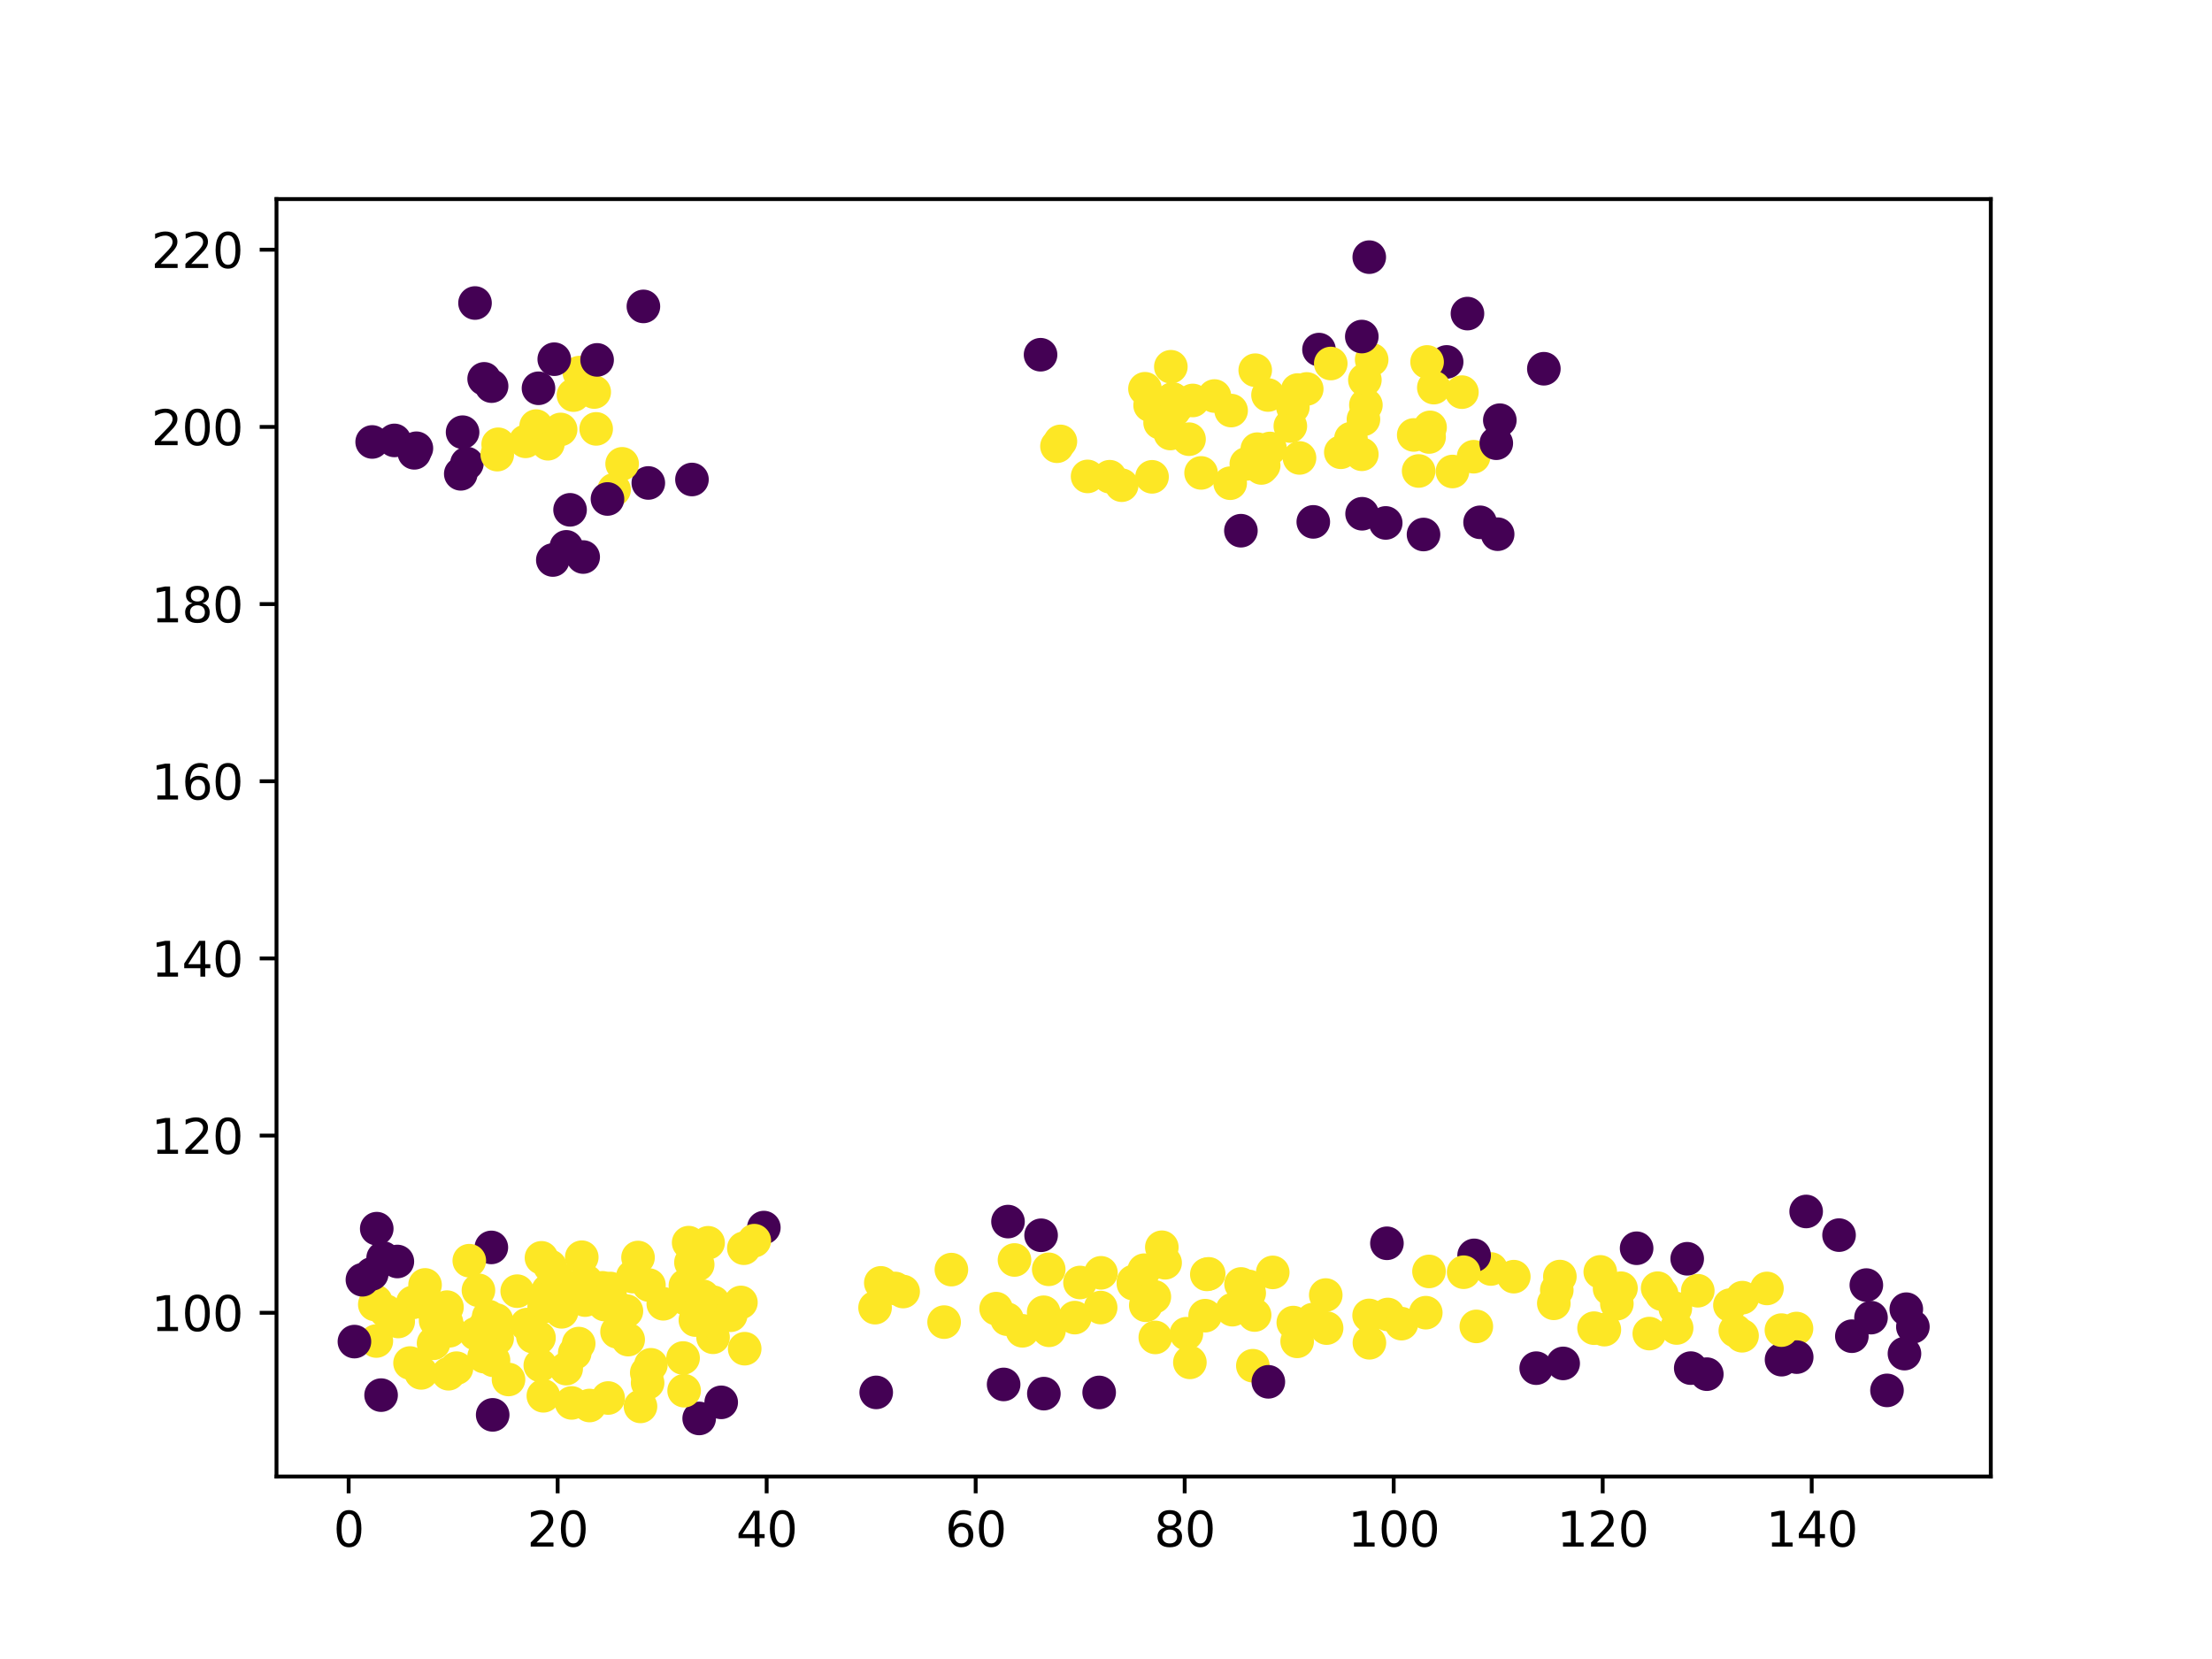 <?xml version="1.0" encoding="utf-8" standalone="no"?>
<!DOCTYPE svg PUBLIC "-//W3C//DTD SVG 1.1//EN"
  "http://www.w3.org/Graphics/SVG/1.1/DTD/svg11.dtd">
<svg xmlns:xlink="http://www.w3.org/1999/xlink" width="460.8pt" height="345.6pt" viewBox="0 0 460.8 345.6" xmlns="http://www.w3.org/2000/svg" version="1.1">
 <defs>
  <style type="text/css">*{stroke-linejoin: round; stroke-linecap: butt}</style>
 </defs>
 <g id="figure_1">
  <g id="patch_1">
   <path d="M 0 345.6 
L 460.8 345.6 
L 460.8 0 
L 0 0 
z
" style="fill: #ffffff"/>
  </g>
  <g id="axes_1">
   <g id="patch_2">
    <path d="M 57.6 307.584 
L 414.72 307.584 
L 414.72 41.472 
L 57.6 41.472 
z
" style="fill: #ffffff"/>
   </g>
   <g id="PathCollection_1">
    <defs>
     <path id="C0_0_0a884799eb" d="M 0 3 
C 0.796 3 1.559 2.684 2.121 2.121 
C 2.684 1.559 3 0.796 3 -0 
C 3 -0.796 2.684 -1.559 2.121 -2.121 
C 1.559 -2.684 0.796 -3 0 -3 
C -0.796 -3 -1.559 -2.684 -2.121 -2.121 
C -2.684 -1.559 -3 -0.796 -3 0 
C -3 0.796 -2.684 1.559 -2.121 2.121 
C -1.559 2.684 -0.796 3 0 3 
z
"/>
    </defs>
    <g clip-path="url(#p491ff654b8)">
     <use xlink:href="#C0_0_0a884799eb" x="135.056" y="100.611" style="fill: #440154; stroke: #440154"/>
    </g>
    <g clip-path="url(#p491ff654b8)">
     <use xlink:href="#C0_0_0a884799eb" x="123.788" y="81.667" style="fill: #fde725; stroke: #fde725"/>
    </g>
    <g clip-path="url(#p491ff654b8)">
     <use xlink:href="#C0_0_0a884799eb" x="115.163" y="116.66" style="fill: #440154; stroke: #440154"/>
    </g>
    <g clip-path="url(#p491ff654b8)">
     <use xlink:href="#C0_0_0a884799eb" x="312.44" y="87.534" style="fill: #440154; stroke: #440154"/>
    </g>
    <g clip-path="url(#p491ff654b8)">
     <use xlink:href="#C0_0_0a884799eb" x="120.692" y="77.618" style="fill: #fde725; stroke: #fde725"/>
    </g>
    <g clip-path="url(#p491ff654b8)">
     <use xlink:href="#C0_0_0a884799eb" x="239.587" y="84.423" style="fill: #fde725; stroke: #fde725"/>
    </g>
    <g clip-path="url(#p491ff654b8)">
     <use xlink:href="#C0_0_0a884799eb" x="269.332" y="84.799" style="fill: #fde725; stroke: #fde725"/>
    </g>
    <g clip-path="url(#p491ff654b8)">
     <use xlink:href="#C0_0_0a884799eb" x="238.519" y="80.985" style="fill: #fde725; stroke: #fde725"/>
    </g>
    <g clip-path="url(#p491ff654b8)">
     <use xlink:href="#C0_0_0a884799eb" x="274.771" y="72.826" style="fill: #440154; stroke: #440154"/>
    </g>
    <g clip-path="url(#p491ff654b8)">
     <use xlink:href="#C0_0_0a884799eb" x="311.987" y="111.283" style="fill: #440154; stroke: #440154"/>
    </g>
    <g clip-path="url(#p491ff654b8)">
     <use xlink:href="#C0_0_0a884799eb" x="306.979" y="95.144" style="fill: #fde725; stroke: #fde725"/>
    </g>
    <g clip-path="url(#p491ff654b8)">
     <use xlink:href="#C0_0_0a884799eb" x="248.472" y="83.422" style="fill: #fde725; stroke: #fde725"/>
    </g>
    <g clip-path="url(#p491ff654b8)">
     <use xlink:href="#C0_0_0a884799eb" x="243.908" y="76.401" style="fill: #fde725; stroke: #fde725"/>
    </g>
    <g clip-path="url(#p491ff654b8)">
     <use xlink:href="#C0_0_0a884799eb" x="244.585" y="85.485" style="fill: #fde725; stroke: #fde725"/>
    </g>
    <g clip-path="url(#p491ff654b8)">
     <use xlink:href="#C0_0_0a884799eb" x="308.326" y="108.807" style="fill: #440154; stroke: #440154"/>
    </g>
    <g clip-path="url(#p491ff654b8)">
     <use xlink:href="#C0_0_0a884799eb" x="295.529" y="98.115" style="fill: #fde725; stroke: #fde725"/>
    </g>
    <g clip-path="url(#p491ff654b8)">
     <use xlink:href="#C0_0_0a884799eb" x="288.671" y="108.936" style="fill: #440154; stroke: #440154"/>
    </g>
    <g clip-path="url(#p491ff654b8)">
     <use xlink:href="#C0_0_0a884799eb" x="96.365" y="90.033" style="fill: #440154; stroke: #440154"/>
    </g>
    <g clip-path="url(#p491ff654b8)">
     <use xlink:href="#C0_0_0a884799eb" x="97.257" y="96.569" style="fill: #440154; stroke: #440154"/>
    </g>
    <g clip-path="url(#p491ff654b8)">
     <use xlink:href="#C0_0_0a884799eb" x="259.63" y="96.643" style="fill: #fde725; stroke: #fde725"/>
    </g>
    <g clip-path="url(#p491ff654b8)">
     <use xlink:href="#C0_0_0a884799eb" x="243.805" y="90.31" style="fill: #fde725; stroke: #fde725"/>
    </g>
    <g clip-path="url(#p491ff654b8)">
     <use xlink:href="#C0_0_0a884799eb" x="98.955" y="63.125" style="fill: #440154; stroke: #440154"/>
    </g>
    <g clip-path="url(#p491ff654b8)">
     <use xlink:href="#C0_0_0a884799eb" x="270.332" y="81.251" style="fill: #fde725; stroke: #fde725"/>
    </g>
    <g clip-path="url(#p491ff654b8)">
     <use xlink:href="#C0_0_0a884799eb" x="119.462" y="82.306" style="fill: #fde725; stroke: #fde725"/>
    </g>
    <g clip-path="url(#p491ff654b8)">
     <use xlink:href="#C0_0_0a884799eb" x="102.408" y="80.437" style="fill: #440154; stroke: #440154"/>
    </g>
    <g clip-path="url(#p491ff654b8)">
     <use xlink:href="#C0_0_0a884799eb" x="268.8" y="88.759" style="fill: #fde725; stroke: #fde725"/>
    </g>
    <g clip-path="url(#p491ff654b8)">
     <use xlink:href="#C0_0_0a884799eb" x="112.178" y="80.887" style="fill: #440154; stroke: #440154"/>
    </g>
    <g clip-path="url(#p491ff654b8)">
     <use xlink:href="#C0_0_0a884799eb" x="296.546" y="111.348" style="fill: #440154; stroke: #440154"/>
    </g>
    <g clip-path="url(#p491ff654b8)">
     <use xlink:href="#C0_0_0a884799eb" x="231.164" y="99.308" style="fill: #fde725; stroke: #fde725"/>
    </g>
    <g clip-path="url(#p491ff654b8)">
     <use xlink:href="#C0_0_0a884799eb" x="111.683" y="88.765" style="fill: #fde725; stroke: #fde725"/>
    </g>
    <g clip-path="url(#p491ff654b8)">
     <use xlink:href="#C0_0_0a884799eb" x="82.166" y="91.746" style="fill: #440154; stroke: #440154"/>
    </g>
    <g clip-path="url(#p491ff654b8)">
     <use xlink:href="#C0_0_0a884799eb" x="263.247" y="96.959" style="fill: #fde725; stroke: #fde725"/>
    </g>
    <g clip-path="url(#p491ff654b8)">
     <use xlink:href="#C0_0_0a884799eb" x="297.911" y="89.03" style="fill: #fde725; stroke: #fde725"/>
    </g>
    <g clip-path="url(#p491ff654b8)">
     <use xlink:href="#C0_0_0a884799eb" x="247.695" y="91.491" style="fill: #fde725; stroke: #fde725"/>
    </g>
    <g clip-path="url(#p491ff654b8)">
     <use xlink:href="#C0_0_0a884799eb" x="124.194" y="89.344" style="fill: #fde725; stroke: #fde725"/>
    </g>
    <g clip-path="url(#p491ff654b8)">
     <use xlink:href="#C0_0_0a884799eb" x="244.285" y="83.15" style="fill: #fde725; stroke: #fde725"/>
    </g>
    <g clip-path="url(#p491ff654b8)">
     <use xlink:href="#C0_0_0a884799eb" x="311.704" y="92.331" style="fill: #440154; stroke: #440154"/>
    </g>
    <g clip-path="url(#p491ff654b8)">
     <use xlink:href="#C0_0_0a884799eb" x="244.821" y="83.931" style="fill: #fde725; stroke: #fde725"/>
    </g>
    <g clip-path="url(#p491ff654b8)">
     <use xlink:href="#C0_0_0a884799eb" x="127.93" y="102.02" style="fill: #fde725; stroke: #fde725"/>
    </g>
    <g clip-path="url(#p491ff654b8)">
     <use xlink:href="#C0_0_0a884799eb" x="256.465" y="85.528" style="fill: #fde725; stroke: #fde725"/>
    </g>
    <g clip-path="url(#p491ff654b8)">
     <use xlink:href="#C0_0_0a884799eb" x="261.487" y="77.118" style="fill: #fde725; stroke: #fde725"/>
    </g>
    <g clip-path="url(#p491ff654b8)">
     <use xlink:href="#C0_0_0a884799eb" x="117.97" y="113.919" style="fill: #440154; stroke: #440154"/>
    </g>
    <g clip-path="url(#p491ff654b8)">
     <use xlink:href="#C0_0_0a884799eb" x="220.897" y="91.953" style="fill: #fde725; stroke: #fde725"/>
    </g>
    <g clip-path="url(#p491ff654b8)">
     <use xlink:href="#C0_0_0a884799eb" x="262.761" y="97.485" style="fill: #fde725; stroke: #fde725"/>
    </g>
    <g clip-path="url(#p491ff654b8)">
     <use xlink:href="#C0_0_0a884799eb" x="284.33" y="79.14" style="fill: #fde725; stroke: #fde725"/>
    </g>
    <g clip-path="url(#p491ff654b8)">
     <use xlink:href="#C0_0_0a884799eb" x="264.568" y="93.426" style="fill: #fde725; stroke: #fde725"/>
    </g>
    <g clip-path="url(#p491ff654b8)">
     <use xlink:href="#C0_0_0a884799eb" x="77.528" y="92.069" style="fill: #440154; stroke: #440154"/>
    </g>
    <g clip-path="url(#p491ff654b8)">
     <use xlink:href="#C0_0_0a884799eb" x="272.217" y="81.024" style="fill: #fde725; stroke: #fde725"/>
    </g>
    <g clip-path="url(#p491ff654b8)">
     <use xlink:href="#C0_0_0a884799eb" x="284.541" y="84.374" style="fill: #fde725; stroke: #fde725"/>
    </g>
    <g clip-path="url(#p491ff654b8)">
     <use xlink:href="#C0_0_0a884799eb" x="115.462" y="74.828" style="fill: #440154; stroke: #440154"/>
    </g>
    <g clip-path="url(#p491ff654b8)">
     <use xlink:href="#C0_0_0a884799eb" x="95.987" y="98.707" style="fill: #440154; stroke: #440154"/>
    </g>
    <g clip-path="url(#p491ff654b8)">
     <use xlink:href="#C0_0_0a884799eb" x="305.699" y="65.327" style="fill: #440154; stroke: #440154"/>
    </g>
    <g clip-path="url(#p491ff654b8)">
     <use xlink:href="#C0_0_0a884799eb" x="285.744" y="74.932" style="fill: #fde725; stroke: #fde725"/>
    </g>
    <g clip-path="url(#p491ff654b8)">
     <use xlink:href="#C0_0_0a884799eb" x="129.602" y="96.623" style="fill: #fde725; stroke: #fde725"/>
    </g>
    <g clip-path="url(#p491ff654b8)">
     <use xlink:href="#C0_0_0a884799eb" x="245.472" y="84.387" style="fill: #fde725; stroke: #fde725"/>
    </g>
    <g clip-path="url(#p491ff654b8)">
     <use xlink:href="#C0_0_0a884799eb" x="126.55" y="103.947" style="fill: #440154; stroke: #440154"/>
    </g>
    <g clip-path="url(#p491ff654b8)">
     <use xlink:href="#C0_0_0a884799eb" x="116.786" y="89.464" style="fill: #fde725; stroke: #fde725"/>
    </g>
    <g clip-path="url(#p491ff654b8)">
     <use xlink:href="#C0_0_0a884799eb" x="302.574" y="98.223" style="fill: #fde725; stroke: #fde725"/>
    </g>
    <g clip-path="url(#p491ff654b8)">
     <use xlink:href="#C0_0_0a884799eb" x="264.152" y="82.287" style="fill: #fde725; stroke: #fde725"/>
    </g>
    <g clip-path="url(#p491ff654b8)">
     <use xlink:href="#C0_0_0a884799eb" x="321.614" y="76.815" style="fill: #440154; stroke: #440154"/>
    </g>
    <g clip-path="url(#p491ff654b8)">
     <use xlink:href="#C0_0_0a884799eb" x="144.148" y="99.888" style="fill: #440154; stroke: #440154"/>
    </g>
    <g clip-path="url(#p491ff654b8)">
     <use xlink:href="#C0_0_0a884799eb" x="283.748" y="107.027" style="fill: #440154; stroke: #440154"/>
    </g>
    <g clip-path="url(#p491ff654b8)">
     <use xlink:href="#C0_0_0a884799eb" x="100.857" y="78.922" style="fill: #440154; stroke: #440154"/>
    </g>
    <g clip-path="url(#p491ff654b8)">
     <use xlink:href="#C0_0_0a884799eb" x="103.586" y="94.708" style="fill: #fde725; stroke: #fde725"/>
    </g>
    <g clip-path="url(#p491ff654b8)">
     <use xlink:href="#C0_0_0a884799eb" x="121.486" y="116.04" style="fill: #440154; stroke: #440154"/>
    </g>
    <g clip-path="url(#p491ff654b8)">
     <use xlink:href="#C0_0_0a884799eb" x="301.364" y="75.394" style="fill: #440154; stroke: #440154"/>
    </g>
    <g clip-path="url(#p491ff654b8)">
     <use xlink:href="#C0_0_0a884799eb" x="256.268" y="100.662" style="fill: #fde725; stroke: #fde725"/>
    </g>
    <g clip-path="url(#p491ff654b8)">
     <use xlink:href="#C0_0_0a884799eb" x="86.31" y="94.331" style="fill: #440154; stroke: #440154"/>
    </g>
    <g clip-path="url(#p491ff654b8)">
     <use xlink:href="#C0_0_0a884799eb" x="216.768" y="73.896" style="fill: #440154; stroke: #440154"/>
    </g>
    <g clip-path="url(#p491ff654b8)">
     <use xlink:href="#C0_0_0a884799eb" x="261.916" y="93.569" style="fill: #fde725; stroke: #fde725"/>
    </g>
    <g clip-path="url(#p491ff654b8)">
     <use xlink:href="#C0_0_0a884799eb" x="252.992" y="82.5" style="fill: #fde725; stroke: #fde725"/>
    </g>
    <g clip-path="url(#p491ff654b8)">
     <use xlink:href="#C0_0_0a884799eb" x="298.691" y="80.751" style="fill: #fde725; stroke: #fde725"/>
    </g>
    <g clip-path="url(#p491ff654b8)">
     <use xlink:href="#C0_0_0a884799eb" x="273.583" y="108.716" style="fill: #440154; stroke: #440154"/>
    </g>
    <g clip-path="url(#p491ff654b8)">
     <use xlink:href="#C0_0_0a884799eb" x="250.206" y="98.516" style="fill: #fde725; stroke: #fde725"/>
    </g>
    <g clip-path="url(#p491ff654b8)">
     <use xlink:href="#C0_0_0a884799eb" x="220.187" y="92.959" style="fill: #fde725; stroke: #fde725"/>
    </g>
    <g clip-path="url(#p491ff654b8)">
     <use xlink:href="#C0_0_0a884799eb" x="270.711" y="95.398" style="fill: #fde725; stroke: #fde725"/>
    </g>
    <g clip-path="url(#p491ff654b8)">
     <use xlink:href="#C0_0_0a884799eb" x="118.755" y="106.206" style="fill: #440154; stroke: #440154"/>
    </g>
    <g clip-path="url(#p491ff654b8)">
     <use xlink:href="#C0_0_0a884799eb" x="239.99" y="99.332" style="fill: #fde725; stroke: #fde725"/>
    </g>
    <g clip-path="url(#p491ff654b8)">
     <use xlink:href="#C0_0_0a884799eb" x="109.486" y="91.941" style="fill: #fde725; stroke: #fde725"/>
    </g>
    <g clip-path="url(#p491ff654b8)">
     <use xlink:href="#C0_0_0a884799eb" x="114.14" y="92.441" style="fill: #fde725; stroke: #fde725"/>
    </g>
    <g clip-path="url(#p491ff654b8)">
     <use xlink:href="#C0_0_0a884799eb" x="134.032" y="63.832" style="fill: #440154; stroke: #440154"/>
    </g>
    <g clip-path="url(#p491ff654b8)">
     <use xlink:href="#C0_0_0a884799eb" x="283.693" y="94.634" style="fill: #fde725; stroke: #fde725"/>
    </g>
    <g clip-path="url(#p491ff654b8)">
     <use xlink:href="#C0_0_0a884799eb" x="297.707" y="91.032" style="fill: #fde725; stroke: #fde725"/>
    </g>
    <g clip-path="url(#p491ff654b8)">
     <use xlink:href="#C0_0_0a884799eb" x="304.541" y="81.69" style="fill: #fde725; stroke: #fde725"/>
    </g>
    <g clip-path="url(#p491ff654b8)">
     <use xlink:href="#C0_0_0a884799eb" x="244.27" y="83.146" style="fill: #fde725; stroke: #fde725"/>
    </g>
    <g clip-path="url(#p491ff654b8)">
     <use xlink:href="#C0_0_0a884799eb" x="233.673" y="101.073" style="fill: #fde725; stroke: #fde725"/>
    </g>
    <g clip-path="url(#p491ff654b8)">
     <use xlink:href="#C0_0_0a884799eb" x="284.031" y="87.359" style="fill: #fde725; stroke: #fde725"/>
    </g>
    <g clip-path="url(#p491ff654b8)">
     <use xlink:href="#C0_0_0a884799eb" x="226.565" y="99.247" style="fill: #fde725; stroke: #fde725"/>
    </g>
    <g clip-path="url(#p491ff654b8)">
     <use xlink:href="#C0_0_0a884799eb" x="241.67" y="88.054" style="fill: #fde725; stroke: #fde725"/>
    </g>
    <g clip-path="url(#p491ff654b8)">
     <use xlink:href="#C0_0_0a884799eb" x="103.78" y="92.553" style="fill: #fde725; stroke: #fde725"/>
    </g>
    <g clip-path="url(#p491ff654b8)">
     <use xlink:href="#C0_0_0a884799eb" x="279.316" y="94.217" style="fill: #fde725; stroke: #fde725"/>
    </g>
    <g clip-path="url(#p491ff654b8)">
     <use xlink:href="#C0_0_0a884799eb" x="124.388" y="74.973" style="fill: #440154; stroke: #440154"/>
    </g>
    <g clip-path="url(#p491ff654b8)">
     <use xlink:href="#C0_0_0a884799eb" x="294.506" y="90.608" style="fill: #fde725; stroke: #fde725"/>
    </g>
    <g clip-path="url(#p491ff654b8)">
     <use xlink:href="#C0_0_0a884799eb" x="297.289" y="75.399" style="fill: #fde725; stroke: #fde725"/>
    </g>
    <g clip-path="url(#p491ff654b8)">
     <use xlink:href="#C0_0_0a884799eb" x="258.503" y="110.556" style="fill: #440154; stroke: #440154"/>
    </g>
    <g clip-path="url(#p491ff654b8)">
     <use xlink:href="#C0_0_0a884799eb" x="283.688" y="70.109" style="fill: #440154; stroke: #440154"/>
    </g>
    <g clip-path="url(#p491ff654b8)">
     <use xlink:href="#C0_0_0a884799eb" x="281.425" y="91.373" style="fill: #fde725; stroke: #fde725"/>
    </g>
    <g clip-path="url(#p491ff654b8)">
     <use xlink:href="#C0_0_0a884799eb" x="86.742" y="93.378" style="fill: #440154; stroke: #440154"/>
    </g>
    <g clip-path="url(#p491ff654b8)">
     <use xlink:href="#C0_0_0a884799eb" x="285.242" y="53.568" style="fill: #440154; stroke: #440154"/>
    </g>
    <g clip-path="url(#p491ff654b8)">
     <use xlink:href="#C0_0_0a884799eb" x="277.221" y="75.728" style="fill: #fde725; stroke: #fde725"/>
    </g>
    <g clip-path="url(#p491ff654b8)">
     <use xlink:href="#C0_0_0a884799eb" x="238.358" y="264.605" style="fill: #fde725; stroke: #fde725"/>
    </g>
    <g clip-path="url(#p491ff654b8)">
     <use xlink:href="#C0_0_0a884799eb" x="242.029" y="259.827" style="fill: #fde725; stroke: #fde725"/>
    </g>
    <g clip-path="url(#p491ff654b8)">
     <use xlink:href="#C0_0_0a884799eb" x="188.141" y="269.052" style="fill: #fde725; stroke: #fde725"/>
    </g>
    <g clip-path="url(#p491ff654b8)">
     <use xlink:href="#C0_0_0a884799eb" x="289.104" y="273.83" style="fill: #fde725; stroke: #fde725"/>
    </g>
    <g clip-path="url(#p491ff654b8)">
     <use xlink:href="#C0_0_0a884799eb" x="212.995" y="277.231" style="fill: #fde725; stroke: #fde725"/>
    </g>
    <g clip-path="url(#p491ff654b8)">
     <use xlink:href="#C0_0_0a884799eb" x="209.789" y="274.806" style="fill: #fde725; stroke: #fde725"/>
    </g>
    <g clip-path="url(#p491ff654b8)">
     <use xlink:href="#C0_0_0a884799eb" x="270.221" y="279.428" style="fill: #fde725; stroke: #fde725"/>
    </g>
    <g clip-path="url(#p491ff654b8)">
     <use xlink:href="#C0_0_0a884799eb" x="310.591" y="264.354" style="fill: #fde725; stroke: #fde725"/>
    </g>
    <g clip-path="url(#p491ff654b8)">
     <use xlink:href="#C0_0_0a884799eb" x="242.715" y="263.057" style="fill: #fde725; stroke: #fde725"/>
    </g>
    <g clip-path="url(#p491ff654b8)">
     <use xlink:href="#C0_0_0a884799eb" x="368.087" y="268.407" style="fill: #fde725; stroke: #fde725"/>
    </g>
    <g clip-path="url(#p491ff654b8)">
     <use xlink:href="#C0_0_0a884799eb" x="346.165" y="269.596" style="fill: #fde725; stroke: #fde725"/>
    </g>
    <g clip-path="url(#p491ff654b8)">
     <use xlink:href="#C0_0_0a884799eb" x="247.874" y="283.806" style="fill: #fde725; stroke: #fde725"/>
    </g>
    <g clip-path="url(#p491ff654b8)">
     <use xlink:href="#C0_0_0a884799eb" x="285.21" y="274.025" style="fill: #fde725; stroke: #fde725"/>
    </g>
    <g clip-path="url(#p491ff654b8)">
     <use xlink:href="#C0_0_0a884799eb" x="265.135" y="265.064" style="fill: #fde725; stroke: #fde725"/>
    </g>
    <g clip-path="url(#p491ff654b8)">
     <use xlink:href="#C0_0_0a884799eb" x="388.794" y="267.705" style="fill: #440154; stroke: #440154"/>
    </g>
    <g clip-path="url(#p491ff654b8)">
     <use xlink:href="#C0_0_0a884799eb" x="349.275" y="276.647" style="fill: #fde725; stroke: #fde725"/>
    </g>
    <g clip-path="url(#p491ff654b8)">
     <use xlink:href="#C0_0_0a884799eb" x="374.245" y="276.756" style="fill: #fde725; stroke: #fde725"/>
    </g>
    <g clip-path="url(#p491ff654b8)">
     <use xlink:href="#C0_0_0a884799eb" x="396.735" y="281.983" style="fill: #440154; stroke: #440154"/>
    </g>
    <g clip-path="url(#p491ff654b8)">
     <use xlink:href="#C0_0_0a884799eb" x="320.019" y="285.013" style="fill: #440154; stroke: #440154"/>
    </g>
    <g clip-path="url(#p491ff654b8)">
     <use xlink:href="#C0_0_0a884799eb" x="353.679" y="268.884" style="fill: #fde725; stroke: #fde725"/>
    </g>
    <g clip-path="url(#p491ff654b8)">
     <use xlink:href="#C0_0_0a884799eb" x="240.668" y="278.61" style="fill: #fde725; stroke: #fde725"/>
    </g>
    <g clip-path="url(#p491ff654b8)">
     <use xlink:href="#C0_0_0a884799eb" x="209.986" y="254.478" style="fill: #440154; stroke: #440154"/>
    </g>
    <g clip-path="url(#p491ff654b8)">
     <use xlink:href="#C0_0_0a884799eb" x="218.533" y="277.13" style="fill: #fde725; stroke: #fde725"/>
    </g>
    <g clip-path="url(#p491ff654b8)">
     <use xlink:href="#C0_0_0a884799eb" x="371.128" y="283.245" style="fill: #440154; stroke: #440154"/>
    </g>
    <g clip-path="url(#p491ff654b8)">
     <use xlink:href="#C0_0_0a884799eb" x="376.255" y="252.372" style="fill: #440154; stroke: #440154"/>
    </g>
    <g clip-path="url(#p491ff654b8)">
     <use xlink:href="#C0_0_0a884799eb" x="198.192" y="264.482" style="fill: #fde725; stroke: #fde725"/>
    </g>
    <g clip-path="url(#p491ff654b8)">
     <use xlink:href="#C0_0_0a884799eb" x="258.529" y="267.474" style="fill: #fde725; stroke: #fde725"/>
    </g>
    <g clip-path="url(#p491ff654b8)">
     <use xlink:href="#C0_0_0a884799eb" x="273.497" y="274.888" style="fill: #fde725; stroke: #fde725"/>
    </g>
    <g clip-path="url(#p491ff654b8)">
     <use xlink:href="#C0_0_0a884799eb" x="211.339" y="262.476" style="fill: #fde725; stroke: #fde725"/>
    </g>
    <g clip-path="url(#p491ff654b8)">
     <use xlink:href="#C0_0_0a884799eb" x="389.764" y="274.487" style="fill: #440154; stroke: #440154"/>
    </g>
    <g clip-path="url(#p491ff654b8)">
     <use xlink:href="#C0_0_0a884799eb" x="352.213" y="285.004" style="fill: #440154; stroke: #440154"/>
    </g>
    <g clip-path="url(#p491ff654b8)">
     <use xlink:href="#C0_0_0a884799eb" x="209.075" y="288.402" style="fill: #440154; stroke: #440154"/>
    </g>
    <g clip-path="url(#p491ff654b8)">
     <use xlink:href="#C0_0_0a884799eb" x="260.992" y="284.505" style="fill: #fde725; stroke: #fde725"/>
    </g>
    <g clip-path="url(#p491ff654b8)">
     <use xlink:href="#C0_0_0a884799eb" x="297.018" y="273.458" style="fill: #fde725; stroke: #fde725"/>
    </g>
    <g clip-path="url(#p491ff654b8)">
     <use xlink:href="#C0_0_0a884799eb" x="182.532" y="290.063" style="fill: #440154; stroke: #440154"/>
    </g>
    <g clip-path="url(#p491ff654b8)">
     <use xlink:href="#C0_0_0a884799eb" x="182.294" y="272.411" style="fill: #fde725; stroke: #fde725"/>
    </g>
    <g clip-path="url(#p491ff654b8)">
     <use xlink:href="#C0_0_0a884799eb" x="315.349" y="265.952" style="fill: #fde725; stroke: #fde725"/>
    </g>
    <g clip-path="url(#p491ff654b8)">
     <use xlink:href="#C0_0_0a884799eb" x="217.457" y="290.319" style="fill: #440154; stroke: #440154"/>
    </g>
    <g clip-path="url(#p491ff654b8)">
     <use xlink:href="#C0_0_0a884799eb" x="335.31" y="268.46" style="fill: #fde725; stroke: #fde725"/>
    </g>
    <g clip-path="url(#p491ff654b8)">
     <use xlink:href="#C0_0_0a884799eb" x="261.36" y="273.944" style="fill: #fde725; stroke: #fde725"/>
    </g>
    <g clip-path="url(#p491ff654b8)">
     <use xlink:href="#C0_0_0a884799eb" x="260.232" y="269.378" style="fill: #fde725; stroke: #fde725"/>
    </g>
    <g clip-path="url(#p491ff654b8)">
     <use xlink:href="#C0_0_0a884799eb" x="351.474" y="262.224" style="fill: #440154; stroke: #440154"/>
    </g>
    <g clip-path="url(#p491ff654b8)">
     <use xlink:href="#C0_0_0a884799eb" x="360.374" y="271.885" style="fill: #fde725; stroke: #fde725"/>
    </g>
    <g clip-path="url(#p491ff654b8)">
     <use xlink:href="#C0_0_0a884799eb" x="349.003" y="272.56" style="fill: #fde725; stroke: #fde725"/>
    </g>
    <g clip-path="url(#p491ff654b8)">
     <use xlink:href="#C0_0_0a884799eb" x="276.358" y="276.668" style="fill: #fde725; stroke: #fde725"/>
    </g>
    <g clip-path="url(#p491ff654b8)">
     <use xlink:href="#C0_0_0a884799eb" x="218.467" y="264.423" style="fill: #fde725; stroke: #fde725"/>
    </g>
    <g clip-path="url(#p491ff654b8)">
     <use xlink:href="#C0_0_0a884799eb" x="291.952" y="275.742" style="fill: #fde725; stroke: #fde725"/>
    </g>
    <g clip-path="url(#p491ff654b8)">
     <use xlink:href="#C0_0_0a884799eb" x="324.949" y="265.93" style="fill: #fde725; stroke: #fde725"/>
    </g>
    <g clip-path="url(#p491ff654b8)">
     <use xlink:href="#C0_0_0a884799eb" x="256.735" y="272.832" style="fill: #fde725; stroke: #fde725"/>
    </g>
    <g clip-path="url(#p491ff654b8)">
     <use xlink:href="#C0_0_0a884799eb" x="307.545" y="276.315" style="fill: #fde725; stroke: #fde725"/>
    </g>
    <g clip-path="url(#p491ff654b8)">
     <use xlink:href="#C0_0_0a884799eb" x="236.114" y="267.426" style="fill: #fde725; stroke: #fde725"/>
    </g>
    <g clip-path="url(#p491ff654b8)">
     <use xlink:href="#C0_0_0a884799eb" x="307.087" y="261.517" style="fill: #440154; stroke: #440154"/>
    </g>
    <g clip-path="url(#p491ff654b8)">
     <use xlink:href="#C0_0_0a884799eb" x="345.317" y="268.351" style="fill: #fde725; stroke: #fde725"/>
    </g>
    <g clip-path="url(#p491ff654b8)">
     <use xlink:href="#C0_0_0a884799eb" x="374.289" y="282.712" style="fill: #440154; stroke: #440154"/>
    </g>
    <g clip-path="url(#p491ff654b8)">
     <use xlink:href="#C0_0_0a884799eb" x="251.402" y="265.476" style="fill: #fde725; stroke: #fde725"/>
    </g>
    <g clip-path="url(#p491ff654b8)">
     <use xlink:href="#C0_0_0a884799eb" x="362.901" y="278.265" style="fill: #fde725; stroke: #fde725"/>
    </g>
    <g clip-path="url(#p491ff654b8)">
     <use xlink:href="#C0_0_0a884799eb" x="324.308" y="268.754" style="fill: #fde725; stroke: #fde725"/>
    </g>
    <g clip-path="url(#p491ff654b8)">
     <use xlink:href="#C0_0_0a884799eb" x="236.129" y="266.96" style="fill: #fde725; stroke: #fde725"/>
    </g>
    <g clip-path="url(#p491ff654b8)">
     <use xlink:href="#C0_0_0a884799eb" x="385.773" y="278.355" style="fill: #440154; stroke: #440154"/>
    </g>
    <g clip-path="url(#p491ff654b8)">
     <use xlink:href="#C0_0_0a884799eb" x="224.982" y="267.169" style="fill: #fde725; stroke: #fde725"/>
    </g>
    <g clip-path="url(#p491ff654b8)">
     <use xlink:href="#C0_0_0a884799eb" x="240.471" y="270.153" style="fill: #fde725; stroke: #fde725"/>
    </g>
    <g clip-path="url(#p491ff654b8)">
     <use xlink:href="#C0_0_0a884799eb" x="332.068" y="276.682" style="fill: #fde725; stroke: #fde725"/>
    </g>
    <g clip-path="url(#p491ff654b8)">
     <use xlink:href="#C0_0_0a884799eb" x="228.976" y="290.072" style="fill: #440154; stroke: #440154"/>
    </g>
    <g clip-path="url(#p491ff654b8)">
     <use xlink:href="#C0_0_0a884799eb" x="297.688" y="264.864" style="fill: #fde725; stroke: #fde725"/>
    </g>
    <g clip-path="url(#p491ff654b8)">
     <use xlink:href="#C0_0_0a884799eb" x="325.635" y="284.024" style="fill: #440154; stroke: #440154"/>
    </g>
    <g clip-path="url(#p491ff654b8)">
     <use xlink:href="#C0_0_0a884799eb" x="397.119" y="272.728" style="fill: #440154; stroke: #440154"/>
    </g>
    <g clip-path="url(#p491ff654b8)">
     <use xlink:href="#C0_0_0a884799eb" x="340.938" y="260.033" style="fill: #440154; stroke: #440154"/>
    </g>
    <g clip-path="url(#p491ff654b8)">
     <use xlink:href="#C0_0_0a884799eb" x="333.365" y="264.955" style="fill: #fde725; stroke: #fde725"/>
    </g>
    <g clip-path="url(#p491ff654b8)">
     <use xlink:href="#C0_0_0a884799eb" x="343.578" y="277.81" style="fill: #fde725; stroke: #fde725"/>
    </g>
    <g clip-path="url(#p491ff654b8)">
     <use xlink:href="#C0_0_0a884799eb" x="223.896" y="274.485" style="fill: #fde725; stroke: #fde725"/>
    </g>
    <g clip-path="url(#p491ff654b8)">
     <use xlink:href="#C0_0_0a884799eb" x="264.22" y="287.859" style="fill: #440154; stroke: #440154"/>
    </g>
    <g clip-path="url(#p491ff654b8)">
     <use xlink:href="#C0_0_0a884799eb" x="285.273" y="279.727" style="fill: #fde725; stroke: #fde725"/>
    </g>
    <g clip-path="url(#p491ff654b8)">
     <use xlink:href="#C0_0_0a884799eb" x="398.487" y="276.395" style="fill: #440154; stroke: #440154"/>
    </g>
    <g clip-path="url(#p491ff654b8)">
     <use xlink:href="#C0_0_0a884799eb" x="251.791" y="265.367" style="fill: #fde725; stroke: #fde725"/>
    </g>
    <g clip-path="url(#p491ff654b8)">
     <use xlink:href="#C0_0_0a884799eb" x="183.488" y="267.244" style="fill: #fde725; stroke: #fde725"/>
    </g>
    <g clip-path="url(#p491ff654b8)">
     <use xlink:href="#C0_0_0a884799eb" x="336.819" y="271.588" style="fill: #fde725; stroke: #fde725"/>
    </g>
    <g clip-path="url(#p491ff654b8)">
     <use xlink:href="#C0_0_0a884799eb" x="276.18" y="269.779" style="fill: #fde725; stroke: #fde725"/>
    </g>
    <g clip-path="url(#p491ff654b8)">
     <use xlink:href="#C0_0_0a884799eb" x="186.457" y="268.409" style="fill: #fde725; stroke: #fde725"/>
    </g>
    <g clip-path="url(#p491ff654b8)">
     <use xlink:href="#C0_0_0a884799eb" x="207.508" y="272.615" style="fill: #fde725; stroke: #fde725"/>
    </g>
    <g clip-path="url(#p491ff654b8)">
     <use xlink:href="#C0_0_0a884799eb" x="371.102" y="277.086" style="fill: #fde725; stroke: #fde725"/>
    </g>
    <g clip-path="url(#p491ff654b8)">
     <use xlink:href="#C0_0_0a884799eb" x="355.559" y="286.264" style="fill: #440154; stroke: #440154"/>
    </g>
    <g clip-path="url(#p491ff654b8)">
     <use xlink:href="#C0_0_0a884799eb" x="393.096" y="289.645" style="fill: #440154; stroke: #440154"/>
    </g>
    <g clip-path="url(#p491ff654b8)">
     <use xlink:href="#C0_0_0a884799eb" x="251.05" y="274.078" style="fill: #fde725; stroke: #fde725"/>
    </g>
    <g clip-path="url(#p491ff654b8)">
     <use xlink:href="#C0_0_0a884799eb" x="323.686" y="271.508" style="fill: #fde725; stroke: #fde725"/>
    </g>
    <g clip-path="url(#p491ff654b8)">
     <use xlink:href="#C0_0_0a884799eb" x="362.964" y="270.324" style="fill: #fde725; stroke: #fde725"/>
    </g>
    <g clip-path="url(#p491ff654b8)">
     <use xlink:href="#C0_0_0a884799eb" x="383.108" y="257.299" style="fill: #440154; stroke: #440154"/>
    </g>
    <g clip-path="url(#p491ff654b8)">
     <use xlink:href="#C0_0_0a884799eb" x="288.923" y="258.999" style="fill: #440154; stroke: #440154"/>
    </g>
    <g clip-path="url(#p491ff654b8)">
     <use xlink:href="#C0_0_0a884799eb" x="196.676" y="275.422" style="fill: #fde725; stroke: #fde725"/>
    </g>
    <g clip-path="url(#p491ff654b8)">
     <use xlink:href="#C0_0_0a884799eb" x="304.903" y="265.027" style="fill: #fde725; stroke: #fde725"/>
    </g>
    <g clip-path="url(#p491ff654b8)">
     <use xlink:href="#C0_0_0a884799eb" x="337.679" y="268.356" style="fill: #fde725; stroke: #fde725"/>
    </g>
    <g clip-path="url(#p491ff654b8)">
     <use xlink:href="#C0_0_0a884799eb" x="269.418" y="275.516" style="fill: #fde725; stroke: #fde725"/>
    </g>
    <g clip-path="url(#p491ff654b8)">
     <use xlink:href="#C0_0_0a884799eb" x="229.287" y="272.387" style="fill: #fde725; stroke: #fde725"/>
    </g>
    <g clip-path="url(#p491ff654b8)">
     <use xlink:href="#C0_0_0a884799eb" x="216.879" y="257.328" style="fill: #440154; stroke: #440154"/>
    </g>
    <g clip-path="url(#p491ff654b8)">
     <use xlink:href="#C0_0_0a884799eb" x="247.147" y="277.835" style="fill: #fde725; stroke: #fde725"/>
    </g>
    <g clip-path="url(#p491ff654b8)">
     <use xlink:href="#C0_0_0a884799eb" x="260.125" y="267.981" style="fill: #fde725; stroke: #fde725"/>
    </g>
    <g clip-path="url(#p491ff654b8)">
     <use xlink:href="#C0_0_0a884799eb" x="229.352" y="265.152" style="fill: #fde725; stroke: #fde725"/>
    </g>
    <g clip-path="url(#p491ff654b8)">
     <use xlink:href="#C0_0_0a884799eb" x="238.688" y="271.911" style="fill: #fde725; stroke: #fde725"/>
    </g>
    <g clip-path="url(#p491ff654b8)">
     <use xlink:href="#C0_0_0a884799eb" x="217.413" y="273.371" style="fill: #fde725; stroke: #fde725"/>
    </g>
    <g clip-path="url(#p491ff654b8)">
     <use xlink:href="#C0_0_0a884799eb" x="361.5" y="277.21" style="fill: #fde725; stroke: #fde725"/>
    </g>
    <g clip-path="url(#p491ff654b8)">
     <use xlink:href="#C0_0_0a884799eb" x="334.216" y="276.988" style="fill: #fde725; stroke: #fde725"/>
    </g>
    <g clip-path="url(#p491ff654b8)">
     <use xlink:href="#C0_0_0a884799eb" x="142.817" y="270.521" style="fill: #fde725; stroke: #fde725"/>
    </g>
    <g clip-path="url(#p491ff654b8)">
     <use xlink:href="#C0_0_0a884799eb" x="114.183" y="268.86" style="fill: #fde725; stroke: #fde725"/>
    </g>
    <g clip-path="url(#p491ff654b8)">
     <use xlink:href="#C0_0_0a884799eb" x="147.509" y="258.893" style="fill: #fde725; stroke: #fde725"/>
    </g>
    <g clip-path="url(#p491ff654b8)">
     <use xlink:href="#C0_0_0a884799eb" x="145.652" y="295.488" style="fill: #440154; stroke: #440154"/>
    </g>
    <g clip-path="url(#p491ff654b8)">
     <use xlink:href="#C0_0_0a884799eb" x="132.914" y="261.963" style="fill: #fde725; stroke: #fde725"/>
    </g>
    <g clip-path="url(#p491ff654b8)">
     <use xlink:href="#C0_0_0a884799eb" x="118.632" y="269.896" style="fill: #fde725; stroke: #fde725"/>
    </g>
    <g clip-path="url(#p491ff654b8)">
     <use xlink:href="#C0_0_0a884799eb" x="113.363" y="272.185" style="fill: #fde725; stroke: #fde725"/>
    </g>
    <g clip-path="url(#p491ff654b8)">
     <use xlink:href="#C0_0_0a884799eb" x="86.01" y="271.315" style="fill: #fde725; stroke: #fde725"/>
    </g>
    <g clip-path="url(#p491ff654b8)">
     <use xlink:href="#C0_0_0a884799eb" x="148.541" y="278.579" style="fill: #fde725; stroke: #fde725"/>
    </g>
    <g clip-path="url(#p491ff654b8)">
     <use xlink:href="#C0_0_0a884799eb" x="142.518" y="289.71" style="fill: #fde725; stroke: #fde725"/>
    </g>
    <g clip-path="url(#p491ff654b8)">
     <use xlink:href="#C0_0_0a884799eb" x="120.554" y="279.893" style="fill: #fde725; stroke: #fde725"/>
    </g>
    <g clip-path="url(#p491ff654b8)">
     <use xlink:href="#C0_0_0a884799eb" x="123.011" y="269.985" style="fill: #fde725; stroke: #fde725"/>
    </g>
    <g clip-path="url(#p491ff654b8)">
     <use xlink:href="#C0_0_0a884799eb" x="143.533" y="269.727" style="fill: #fde725; stroke: #fde725"/>
    </g>
    <g clip-path="url(#p491ff654b8)">
     <use xlink:href="#C0_0_0a884799eb" x="78.399" y="279.36" style="fill: #fde725; stroke: #fde725"/>
    </g>
    <g clip-path="url(#p491ff654b8)">
     <use xlink:href="#C0_0_0a884799eb" x="121.193" y="261.902" style="fill: #fde725; stroke: #fde725"/>
    </g>
    <g clip-path="url(#p491ff654b8)">
     <use xlink:href="#C0_0_0a884799eb" x="148.588" y="271.276" style="fill: #fde725; stroke: #fde725"/>
    </g>
    <g clip-path="url(#p491ff654b8)">
     <use xlink:href="#C0_0_0a884799eb" x="112.553" y="284.435" style="fill: #fde725; stroke: #fde725"/>
    </g>
    <g clip-path="url(#p491ff654b8)">
     <use xlink:href="#C0_0_0a884799eb" x="143.459" y="258.864" style="fill: #fde725; stroke: #fde725"/>
    </g>
    <g clip-path="url(#p491ff654b8)">
     <use xlink:href="#C0_0_0a884799eb" x="159.122" y="255.729" style="fill: #440154; stroke: #440154"/>
    </g>
    <g clip-path="url(#p491ff654b8)">
     <use xlink:href="#C0_0_0a884799eb" x="103.566" y="278.774" style="fill: #fde725; stroke: #fde725"/>
    </g>
    <g clip-path="url(#p491ff654b8)">
     <use xlink:href="#C0_0_0a884799eb" x="127.166" y="268.42" style="fill: #fde725; stroke: #fde725"/>
    </g>
    <g clip-path="url(#p491ff654b8)">
     <use xlink:href="#C0_0_0a884799eb" x="78.483" y="255.954" style="fill: #440154; stroke: #440154"/>
    </g>
    <g clip-path="url(#p491ff654b8)">
     <use xlink:href="#C0_0_0a884799eb" x="144.859" y="274.991" style="fill: #fde725; stroke: #fde725"/>
    </g>
    <g clip-path="url(#p491ff654b8)">
     <use xlink:href="#C0_0_0a884799eb" x="116.08" y="266.262" style="fill: #fde725; stroke: #fde725"/>
    </g>
    <g clip-path="url(#p491ff654b8)">
     <use xlink:href="#C0_0_0a884799eb" x="102.634" y="294.742" style="fill: #440154; stroke: #440154"/>
    </g>
    <g clip-path="url(#p491ff654b8)">
     <use xlink:href="#C0_0_0a884799eb" x="102.858" y="275.238" style="fill: #fde725; stroke: #fde725"/>
    </g>
    <g clip-path="url(#p491ff654b8)">
     <use xlink:href="#C0_0_0a884799eb" x="157.133" y="258.454" style="fill: #fde725; stroke: #fde725"/>
    </g>
    <g clip-path="url(#p491ff654b8)">
     <use xlink:href="#C0_0_0a884799eb" x="125.508" y="268.28" style="fill: #fde725; stroke: #fde725"/>
    </g>
    <g clip-path="url(#p491ff654b8)">
     <use xlink:href="#C0_0_0a884799eb" x="102.356" y="259.859" style="fill: #440154; stroke: #440154"/>
    </g>
    <g clip-path="url(#p491ff654b8)">
     <use xlink:href="#C0_0_0a884799eb" x="95.095" y="285.015" style="fill: #fde725; stroke: #fde725"/>
    </g>
    <g clip-path="url(#p491ff654b8)">
     <use xlink:href="#C0_0_0a884799eb" x="142.781" y="267.819" style="fill: #fde725; stroke: #fde725"/>
    </g>
    <g clip-path="url(#p491ff654b8)">
     <use xlink:href="#C0_0_0a884799eb" x="99.669" y="268.79" style="fill: #fde725; stroke: #fde725"/>
    </g>
    <g clip-path="url(#p491ff654b8)">
     <use xlink:href="#C0_0_0a884799eb" x="100.847" y="282.61" style="fill: #fde725; stroke: #fde725"/>
    </g>
    <g clip-path="url(#p491ff654b8)">
     <use xlink:href="#C0_0_0a884799eb" x="148.39" y="276.277" style="fill: #fde725; stroke: #fde725"/>
    </g>
    <g clip-path="url(#p491ff654b8)">
     <use xlink:href="#C0_0_0a884799eb" x="145.343" y="263.426" style="fill: #fde725; stroke: #fde725"/>
    </g>
    <g clip-path="url(#p491ff654b8)">
     <use xlink:href="#C0_0_0a884799eb" x="107.742" y="268.973" style="fill: #fde725; stroke: #fde725"/>
    </g>
    <g clip-path="url(#p491ff654b8)">
     <use xlink:href="#C0_0_0a884799eb" x="82.777" y="262.791" style="fill: #440154; stroke: #440154"/>
    </g>
    <g clip-path="url(#p491ff654b8)">
     <use xlink:href="#C0_0_0a884799eb" x="85.417" y="283.944" style="fill: #fde725; stroke: #fde725"/>
    </g>
    <g clip-path="url(#p491ff654b8)">
     <use xlink:href="#C0_0_0a884799eb" x="112.283" y="278.693" style="fill: #fde725; stroke: #fde725"/>
    </g>
    <g clip-path="url(#p491ff654b8)">
     <use xlink:href="#C0_0_0a884799eb" x="128.716" y="272.492" style="fill: #fde725; stroke: #fde725"/>
    </g>
    <g clip-path="url(#p491ff654b8)">
     <use xlink:href="#C0_0_0a884799eb" x="78.297" y="271.127" style="fill: #fde725; stroke: #fde725"/>
    </g>
    <g clip-path="url(#p491ff654b8)">
     <use xlink:href="#C0_0_0a884799eb" x="143.791" y="268.724" style="fill: #fde725; stroke: #fde725"/>
    </g>
    <g clip-path="url(#p491ff654b8)">
     <use xlink:href="#C0_0_0a884799eb" x="93.013" y="275.492" style="fill: #fde725; stroke: #fde725"/>
    </g>
    <g clip-path="url(#p491ff654b8)">
     <use xlink:href="#C0_0_0a884799eb" x="154.959" y="260.026" style="fill: #fde725; stroke: #fde725"/>
    </g>
    <g clip-path="url(#p491ff654b8)">
     <use xlink:href="#C0_0_0a884799eb" x="102.809" y="283.389" style="fill: #fde725; stroke: #fde725"/>
    </g>
    <g clip-path="url(#p491ff654b8)">
     <use xlink:href="#C0_0_0a884799eb" x="138.173" y="271.602" style="fill: #fde725; stroke: #fde725"/>
    </g>
    <g clip-path="url(#p491ff654b8)">
     <use xlink:href="#C0_0_0a884799eb" x="88.547" y="267.67" style="fill: #fde725; stroke: #fde725"/>
    </g>
    <g clip-path="url(#p491ff654b8)">
     <use xlink:href="#C0_0_0a884799eb" x="114.589" y="263.804" style="fill: #fde725; stroke: #fde725"/>
    </g>
    <g clip-path="url(#p491ff654b8)">
     <use xlink:href="#C0_0_0a884799eb" x="121.886" y="270.835" style="fill: #fde725; stroke: #fde725"/>
    </g>
    <g clip-path="url(#p491ff654b8)">
     <use xlink:href="#C0_0_0a884799eb" x="79.389" y="290.63" style="fill: #440154; stroke: #440154"/>
    </g>
    <g clip-path="url(#p491ff654b8)">
     <use xlink:href="#C0_0_0a884799eb" x="154.348" y="271.321" style="fill: #fde725; stroke: #fde725"/>
    </g>
    <g clip-path="url(#p491ff654b8)">
     <use xlink:href="#C0_0_0a884799eb" x="87.732" y="285.998" style="fill: #fde725; stroke: #fde725"/>
    </g>
    <g clip-path="url(#p491ff654b8)">
     <use xlink:href="#C0_0_0a884799eb" x="93.637" y="277.224" style="fill: #fde725; stroke: #fde725"/>
    </g>
    <g clip-path="url(#p491ff654b8)">
     <use xlink:href="#C0_0_0a884799eb" x="102.546" y="279.832" style="fill: #fde725; stroke: #fde725"/>
    </g>
    <g clip-path="url(#p491ff654b8)">
     <use xlink:href="#C0_0_0a884799eb" x="90.318" y="279.829" style="fill: #fde725; stroke: #fde725"/>
    </g>
    <g clip-path="url(#p491ff654b8)">
     <use xlink:href="#C0_0_0a884799eb" x="73.833" y="279.48" style="fill: #440154; stroke: #440154"/>
    </g>
    <g clip-path="url(#p491ff654b8)">
     <use xlink:href="#C0_0_0a884799eb" x="133.426" y="292.98" style="fill: #fde725; stroke: #fde725"/>
    </g>
    <g clip-path="url(#p491ff654b8)">
     <use xlink:href="#C0_0_0a884799eb" x="131.826" y="265.94" style="fill: #fde725; stroke: #fde725"/>
    </g>
    <g clip-path="url(#p491ff654b8)">
     <use xlink:href="#C0_0_0a884799eb" x="116.993" y="273.279" style="fill: #fde725; stroke: #fde725"/>
    </g>
    <g clip-path="url(#p491ff654b8)">
     <use xlink:href="#C0_0_0a884799eb" x="142.297" y="282.897" style="fill: #fde725; stroke: #fde725"/>
    </g>
    <g clip-path="url(#p491ff654b8)">
     <use xlink:href="#C0_0_0a884799eb" x="150.239" y="292.134" style="fill: #440154; stroke: #440154"/>
    </g>
    <g clip-path="url(#p491ff654b8)">
     <use xlink:href="#C0_0_0a884799eb" x="112.8" y="262.029" style="fill: #fde725; stroke: #fde725"/>
    </g>
    <g clip-path="url(#p491ff654b8)">
     <use xlink:href="#C0_0_0a884799eb" x="134.91" y="288.075" style="fill: #fde725; stroke: #fde725"/>
    </g>
    <g clip-path="url(#p491ff654b8)">
     <use xlink:href="#C0_0_0a884799eb" x="143.937" y="262.993" style="fill: #fde725; stroke: #fde725"/>
    </g>
    <g clip-path="url(#p491ff654b8)">
     <use xlink:href="#C0_0_0a884799eb" x="90.751" y="275.093" style="fill: #fde725; stroke: #fde725"/>
    </g>
    <g clip-path="url(#p491ff654b8)">
     <use xlink:href="#C0_0_0a884799eb" x="119.731" y="281.848" style="fill: #fde725; stroke: #fde725"/>
    </g>
    <g clip-path="url(#p491ff654b8)">
     <use xlink:href="#C0_0_0a884799eb" x="117.945" y="285.11" style="fill: #fde725; stroke: #fde725"/>
    </g>
    <g clip-path="url(#p491ff654b8)">
     <use xlink:href="#C0_0_0a884799eb" x="80.379" y="273.125" style="fill: #fde725; stroke: #fde725"/>
    </g>
    <g clip-path="url(#p491ff654b8)">
     <use xlink:href="#C0_0_0a884799eb" x="82.954" y="275.288" style="fill: #fde725; stroke: #fde725"/>
    </g>
    <g clip-path="url(#p491ff654b8)">
     <use xlink:href="#C0_0_0a884799eb" x="134.731" y="285.957" style="fill: #fde725; stroke: #fde725"/>
    </g>
    <g clip-path="url(#p491ff654b8)">
     <use xlink:href="#C0_0_0a884799eb" x="122.087" y="266.887" style="fill: #fde725; stroke: #fde725"/>
    </g>
    <g clip-path="url(#p491ff654b8)">
     <use xlink:href="#C0_0_0a884799eb" x="97.762" y="262.623" style="fill: #fde725; stroke: #fde725"/>
    </g>
    <g clip-path="url(#p491ff654b8)">
     <use xlink:href="#C0_0_0a884799eb" x="105.933" y="287.372" style="fill: #fde725; stroke: #fde725"/>
    </g>
    <g clip-path="url(#p491ff654b8)">
     <use xlink:href="#C0_0_0a884799eb" x="152.213" y="273.992" style="fill: #fde725; stroke: #fde725"/>
    </g>
    <g clip-path="url(#p491ff654b8)">
     <use xlink:href="#C0_0_0a884799eb" x="135.593" y="284.311" style="fill: #fde725; stroke: #fde725"/>
    </g>
    <g clip-path="url(#p491ff654b8)">
     <use xlink:href="#C0_0_0a884799eb" x="90.267" y="272.879" style="fill: #fde725; stroke: #fde725"/>
    </g>
    <g clip-path="url(#p491ff654b8)">
     <use xlink:href="#C0_0_0a884799eb" x="130.86" y="279.067" style="fill: #fde725; stroke: #fde725"/>
    </g>
    <g clip-path="url(#p491ff654b8)">
     <use xlink:href="#C0_0_0a884799eb" x="130.496" y="273.116" style="fill: #fde725; stroke: #fde725"/>
    </g>
    <g clip-path="url(#p491ff654b8)">
     <use xlink:href="#C0_0_0a884799eb" x="78.078" y="271.745" style="fill: #fde725; stroke: #fde725"/>
    </g>
    <g clip-path="url(#p491ff654b8)">
     <use xlink:href="#C0_0_0a884799eb" x="111.014" y="278.455" style="fill: #fde725; stroke: #fde725"/>
    </g>
    <g clip-path="url(#p491ff654b8)">
     <use xlink:href="#C0_0_0a884799eb" x="103.407" y="274.994" style="fill: #fde725; stroke: #fde725"/>
    </g>
    <g clip-path="url(#p491ff654b8)">
     <use xlink:href="#C0_0_0a884799eb" x="126.689" y="291.232" style="fill: #fde725; stroke: #fde725"/>
    </g>
    <g clip-path="url(#p491ff654b8)">
     <use xlink:href="#C0_0_0a884799eb" x="155.132" y="280.959" style="fill: #fde725; stroke: #fde725"/>
    </g>
    <g clip-path="url(#p491ff654b8)">
     <use xlink:href="#C0_0_0a884799eb" x="122.811" y="292.794" style="fill: #fde725; stroke: #fde725"/>
    </g>
    <g clip-path="url(#p491ff654b8)">
     <use xlink:href="#C0_0_0a884799eb" x="113.192" y="290.771" style="fill: #fde725; stroke: #fde725"/>
    </g>
    <g clip-path="url(#p491ff654b8)">
     <use xlink:href="#C0_0_0a884799eb" x="125.944" y="271.762" style="fill: #fde725; stroke: #fde725"/>
    </g>
    <g clip-path="url(#p491ff654b8)">
     <use xlink:href="#C0_0_0a884799eb" x="77.443" y="265.384" style="fill: #440154; stroke: #440154"/>
    </g>
    <g clip-path="url(#p491ff654b8)">
     <use xlink:href="#C0_0_0a884799eb" x="79.812" y="262.07" style="fill: #440154; stroke: #440154"/>
    </g>
    <g clip-path="url(#p491ff654b8)">
     <use xlink:href="#C0_0_0a884799eb" x="126.219" y="270.957" style="fill: #fde725; stroke: #fde725"/>
    </g>
    <g clip-path="url(#p491ff654b8)">
     <use xlink:href="#C0_0_0a884799eb" x="101.071" y="276.214" style="fill: #fde725; stroke: #fde725"/>
    </g>
    <g clip-path="url(#p491ff654b8)">
     <use xlink:href="#C0_0_0a884799eb" x="93.111" y="272.299" style="fill: #fde725; stroke: #fde725"/>
    </g>
    <g clip-path="url(#p491ff654b8)">
     <use xlink:href="#C0_0_0a884799eb" x="75.499" y="266.597" style="fill: #440154; stroke: #440154"/>
    </g>
    <g clip-path="url(#p491ff654b8)">
     <use xlink:href="#C0_0_0a884799eb" x="119.08" y="292.254" style="fill: #fde725; stroke: #fde725"/>
    </g>
    <g clip-path="url(#p491ff654b8)">
     <use xlink:href="#C0_0_0a884799eb" x="101.795" y="274.259" style="fill: #fde725; stroke: #fde725"/>
    </g>
    <g clip-path="url(#p491ff654b8)">
     <use xlink:href="#C0_0_0a884799eb" x="109.748" y="275.939" style="fill: #fde725; stroke: #fde725"/>
    </g>
    <g clip-path="url(#p491ff654b8)">
     <use xlink:href="#C0_0_0a884799eb" x="128.539" y="277.436" style="fill: #fde725; stroke: #fde725"/>
    </g>
    <g clip-path="url(#p491ff654b8)">
     <use xlink:href="#C0_0_0a884799eb" x="93.426" y="286.178" style="fill: #fde725; stroke: #fde725"/>
    </g>
    <g clip-path="url(#p491ff654b8)">
     <use xlink:href="#C0_0_0a884799eb" x="99.117" y="277.833" style="fill: #fde725; stroke: #fde725"/>
    </g>
    <g clip-path="url(#p491ff654b8)">
     <use xlink:href="#C0_0_0a884799eb" x="146.433" y="270.045" style="fill: #fde725; stroke: #fde725"/>
    </g>
    <g clip-path="url(#p491ff654b8)">
     <use xlink:href="#C0_0_0a884799eb" x="135.187" y="267.705" style="fill: #fde725; stroke: #fde725"/>
    </g>
   </g>
   <g id="matplotlib.axis_1">
    <g id="xtick_1">
     <g id="line2d_1">
      <defs>
       <path id="m0faba93e1f" d="M 0 0 
L 0 3.5 
" style="stroke: #000000; stroke-width: 0.8"/>
      </defs>
      <g>
       <use xlink:href="#m0faba93e1f" x="72.63" y="307.584" style="stroke: #000000; stroke-width: 0.8"/>
      </g>
     </g>
     <g id="text_1">
      <!-- 0 -->
      <g transform="translate(69.448 322.182) scale(0.1 -0.1)">
       <defs>
        <path id="DejaVuSans-30" d="M 2034 4250 
Q 1547 4250 1301 3770 
Q 1056 3291 1056 2328 
Q 1056 1369 1301 889 
Q 1547 409 2034 409 
Q 2525 409 2770 889 
Q 3016 1369 3016 2328 
Q 3016 3291 2770 3770 
Q 2525 4250 2034 4250 
z
M 2034 4750 
Q 2819 4750 3233 4129 
Q 3647 3509 3647 2328 
Q 3647 1150 3233 529 
Q 2819 -91 2034 -91 
Q 1250 -91 836 529 
Q 422 1150 422 2328 
Q 422 3509 836 4129 
Q 1250 4750 2034 4750 
z
" transform="scale(0.016)"/>
       </defs>
       <use xlink:href="#DejaVuSans-30"/>
      </g>
     </g>
    </g>
    <g id="xtick_2">
     <g id="line2d_2">
      <g>
       <use xlink:href="#m0faba93e1f" x="116.17" y="307.584" style="stroke: #000000; stroke-width: 0.8"/>
      </g>
     </g>
     <g id="text_2">
      <!-- 20 -->
      <g transform="translate(109.807 322.182) scale(0.1 -0.1)">
       <defs>
        <path id="DejaVuSans-32" d="M 1228 531 
L 3431 531 
L 3431 0 
L 469 0 
L 469 531 
Q 828 903 1448 1529 
Q 2069 2156 2228 2338 
Q 2531 2678 2651 2914 
Q 2772 3150 2772 3378 
Q 2772 3750 2511 3984 
Q 2250 4219 1831 4219 
Q 1534 4219 1204 4116 
Q 875 4013 500 3803 
L 500 4441 
Q 881 4594 1212 4672 
Q 1544 4750 1819 4750 
Q 2544 4750 2975 4387 
Q 3406 4025 3406 3419 
Q 3406 3131 3298 2873 
Q 3191 2616 2906 2266 
Q 2828 2175 2409 1742 
Q 1991 1309 1228 531 
z
" transform="scale(0.016)"/>
       </defs>
       <use xlink:href="#DejaVuSans-32"/>
       <use xlink:href="#DejaVuSans-30" x="63.623"/>
      </g>
     </g>
    </g>
    <g id="xtick_3">
     <g id="line2d_3">
      <g>
       <use xlink:href="#m0faba93e1f" x="159.71" y="307.584" style="stroke: #000000; stroke-width: 0.8"/>
      </g>
     </g>
     <g id="text_3">
      <!-- 40 -->
      <g transform="translate(153.348 322.182) scale(0.1 -0.1)">
       <defs>
        <path id="DejaVuSans-34" d="M 2419 4116 
L 825 1625 
L 2419 1625 
L 2419 4116 
z
M 2253 4666 
L 3047 4666 
L 3047 1625 
L 3713 1625 
L 3713 1100 
L 3047 1100 
L 3047 0 
L 2419 0 
L 2419 1100 
L 313 1100 
L 313 1709 
L 2253 4666 
z
" transform="scale(0.016)"/>
       </defs>
       <use xlink:href="#DejaVuSans-34"/>
       <use xlink:href="#DejaVuSans-30" x="63.623"/>
      </g>
     </g>
    </g>
    <g id="xtick_4">
     <g id="line2d_4">
      <g>
       <use xlink:href="#m0faba93e1f" x="203.25" y="307.584" style="stroke: #000000; stroke-width: 0.8"/>
      </g>
     </g>
     <g id="text_4">
      <!-- 60 -->
      <g transform="translate(196.888 322.182) scale(0.1 -0.1)">
       <defs>
        <path id="DejaVuSans-36" d="M 2113 2584 
Q 1688 2584 1439 2293 
Q 1191 2003 1191 1497 
Q 1191 994 1439 701 
Q 1688 409 2113 409 
Q 2538 409 2786 701 
Q 3034 994 3034 1497 
Q 3034 2003 2786 2293 
Q 2538 2584 2113 2584 
z
M 3366 4563 
L 3366 3988 
Q 3128 4100 2886 4159 
Q 2644 4219 2406 4219 
Q 1781 4219 1451 3797 
Q 1122 3375 1075 2522 
Q 1259 2794 1537 2939 
Q 1816 3084 2150 3084 
Q 2853 3084 3261 2657 
Q 3669 2231 3669 1497 
Q 3669 778 3244 343 
Q 2819 -91 2113 -91 
Q 1303 -91 875 529 
Q 447 1150 447 2328 
Q 447 3434 972 4092 
Q 1497 4750 2381 4750 
Q 2619 4750 2861 4703 
Q 3103 4656 3366 4563 
z
" transform="scale(0.016)"/>
       </defs>
       <use xlink:href="#DejaVuSans-36"/>
       <use xlink:href="#DejaVuSans-30" x="63.623"/>
      </g>
     </g>
    </g>
    <g id="xtick_5">
     <g id="line2d_5">
      <g>
       <use xlink:href="#m0faba93e1f" x="246.791" y="307.584" style="stroke: #000000; stroke-width: 0.8"/>
      </g>
     </g>
     <g id="text_5">
      <!-- 80 -->
      <g transform="translate(240.428 322.182) scale(0.1 -0.1)">
       <defs>
        <path id="DejaVuSans-38" d="M 2034 2216 
Q 1584 2216 1326 1975 
Q 1069 1734 1069 1313 
Q 1069 891 1326 650 
Q 1584 409 2034 409 
Q 2484 409 2743 651 
Q 3003 894 3003 1313 
Q 3003 1734 2745 1975 
Q 2488 2216 2034 2216 
z
M 1403 2484 
Q 997 2584 770 2862 
Q 544 3141 544 3541 
Q 544 4100 942 4425 
Q 1341 4750 2034 4750 
Q 2731 4750 3128 4425 
Q 3525 4100 3525 3541 
Q 3525 3141 3298 2862 
Q 3072 2584 2669 2484 
Q 3125 2378 3379 2068 
Q 3634 1759 3634 1313 
Q 3634 634 3220 271 
Q 2806 -91 2034 -91 
Q 1263 -91 848 271 
Q 434 634 434 1313 
Q 434 1759 690 2068 
Q 947 2378 1403 2484 
z
M 1172 3481 
Q 1172 3119 1398 2916 
Q 1625 2713 2034 2713 
Q 2441 2713 2670 2916 
Q 2900 3119 2900 3481 
Q 2900 3844 2670 4047 
Q 2441 4250 2034 4250 
Q 1625 4250 1398 4047 
Q 1172 3844 1172 3481 
z
" transform="scale(0.016)"/>
       </defs>
       <use xlink:href="#DejaVuSans-38"/>
       <use xlink:href="#DejaVuSans-30" x="63.623"/>
      </g>
     </g>
    </g>
    <g id="xtick_6">
     <g id="line2d_6">
      <g>
       <use xlink:href="#m0faba93e1f" x="290.331" y="307.584" style="stroke: #000000; stroke-width: 0.8"/>
      </g>
     </g>
     <g id="text_6">
      <!-- 100 -->
      <g transform="translate(280.787 322.182) scale(0.1 -0.1)">
       <defs>
        <path id="DejaVuSans-31" d="M 794 531 
L 1825 531 
L 1825 4091 
L 703 3866 
L 703 4441 
L 1819 4666 
L 2450 4666 
L 2450 531 
L 3481 531 
L 3481 0 
L 794 0 
L 794 531 
z
" transform="scale(0.016)"/>
       </defs>
       <use xlink:href="#DejaVuSans-31"/>
       <use xlink:href="#DejaVuSans-30" x="63.623"/>
       <use xlink:href="#DejaVuSans-30" x="127.246"/>
      </g>
     </g>
    </g>
    <g id="xtick_7">
     <g id="line2d_7">
      <g>
       <use xlink:href="#m0faba93e1f" x="333.871" y="307.584" style="stroke: #000000; stroke-width: 0.8"/>
      </g>
     </g>
     <g id="text_7">
      <!-- 120 -->
      <g transform="translate(324.327 322.182) scale(0.1 -0.1)">
       <use xlink:href="#DejaVuSans-31"/>
       <use xlink:href="#DejaVuSans-32" x="63.623"/>
       <use xlink:href="#DejaVuSans-30" x="127.246"/>
      </g>
     </g>
    </g>
    <g id="xtick_8">
     <g id="line2d_8">
      <g>
       <use xlink:href="#m0faba93e1f" x="377.411" y="307.584" style="stroke: #000000; stroke-width: 0.8"/>
      </g>
     </g>
     <g id="text_8">
      <!-- 140 -->
      <g transform="translate(367.867 322.182) scale(0.1 -0.1)">
       <use xlink:href="#DejaVuSans-31"/>
       <use xlink:href="#DejaVuSans-34" x="63.623"/>
       <use xlink:href="#DejaVuSans-30" x="127.246"/>
      </g>
     </g>
    </g>
   </g>
   <g id="matplotlib.axis_2">
    <g id="ytick_1">
     <g id="line2d_9">
      <defs>
       <path id="m9d15ee8b6e" d="M 0 0 
L -3.5 0 
" style="stroke: #000000; stroke-width: 0.8"/>
      </defs>
      <g>
       <use xlink:href="#m9d15ee8b6e" x="57.6" y="273.476" style="stroke: #000000; stroke-width: 0.8"/>
      </g>
     </g>
     <g id="text_9">
      <!-- 100 -->
      <g transform="translate(31.512 277.275) scale(0.1 -0.1)">
       <use xlink:href="#DejaVuSans-31"/>
       <use xlink:href="#DejaVuSans-30" x="63.623"/>
       <use xlink:href="#DejaVuSans-30" x="127.246"/>
      </g>
     </g>
    </g>
    <g id="ytick_2">
     <g id="line2d_10">
      <g>
       <use xlink:href="#m9d15ee8b6e" x="57.6" y="236.567" style="stroke: #000000; stroke-width: 0.8"/>
      </g>
     </g>
     <g id="text_10">
      <!-- 120 -->
      <g transform="translate(31.512 240.366) scale(0.1 -0.1)">
       <use xlink:href="#DejaVuSans-31"/>
       <use xlink:href="#DejaVuSans-32" x="63.623"/>
       <use xlink:href="#DejaVuSans-30" x="127.246"/>
      </g>
     </g>
    </g>
    <g id="ytick_3">
     <g id="line2d_11">
      <g>
       <use xlink:href="#m9d15ee8b6e" x="57.6" y="199.658" style="stroke: #000000; stroke-width: 0.8"/>
      </g>
     </g>
     <g id="text_11">
      <!-- 140 -->
      <g transform="translate(31.512 203.458) scale(0.1 -0.1)">
       <use xlink:href="#DejaVuSans-31"/>
       <use xlink:href="#DejaVuSans-34" x="63.623"/>
       <use xlink:href="#DejaVuSans-30" x="127.246"/>
      </g>
     </g>
    </g>
    <g id="ytick_4">
     <g id="line2d_12">
      <g>
       <use xlink:href="#m9d15ee8b6e" x="57.6" y="162.75" style="stroke: #000000; stroke-width: 0.8"/>
      </g>
     </g>
     <g id="text_12">
      <!-- 160 -->
      <g transform="translate(31.512 166.549) scale(0.1 -0.1)">
       <use xlink:href="#DejaVuSans-31"/>
       <use xlink:href="#DejaVuSans-36" x="63.623"/>
       <use xlink:href="#DejaVuSans-30" x="127.246"/>
      </g>
     </g>
    </g>
    <g id="ytick_5">
     <g id="line2d_13">
      <g>
       <use xlink:href="#m9d15ee8b6e" x="57.6" y="125.841" style="stroke: #000000; stroke-width: 0.8"/>
      </g>
     </g>
     <g id="text_13">
      <!-- 180 -->
      <g transform="translate(31.512 129.64) scale(0.1 -0.1)">
       <use xlink:href="#DejaVuSans-31"/>
       <use xlink:href="#DejaVuSans-38" x="63.623"/>
       <use xlink:href="#DejaVuSans-30" x="127.246"/>
      </g>
     </g>
    </g>
    <g id="ytick_6">
     <g id="line2d_14">
      <g>
       <use xlink:href="#m9d15ee8b6e" x="57.6" y="88.932" style="stroke: #000000; stroke-width: 0.8"/>
      </g>
     </g>
     <g id="text_14">
      <!-- 200 -->
      <g transform="translate(31.512 92.732) scale(0.1 -0.1)">
       <use xlink:href="#DejaVuSans-32"/>
       <use xlink:href="#DejaVuSans-30" x="63.623"/>
       <use xlink:href="#DejaVuSans-30" x="127.246"/>
      </g>
     </g>
    </g>
    <g id="ytick_7">
     <g id="line2d_15">
      <g>
       <use xlink:href="#m9d15ee8b6e" x="57.6" y="52.024" style="stroke: #000000; stroke-width: 0.8"/>
      </g>
     </g>
     <g id="text_15">
      <!-- 220 -->
      <g transform="translate(31.512 55.823) scale(0.1 -0.1)">
       <use xlink:href="#DejaVuSans-32"/>
       <use xlink:href="#DejaVuSans-32" x="63.623"/>
       <use xlink:href="#DejaVuSans-30" x="127.246"/>
      </g>
     </g>
    </g>
   </g>
   <g id="patch_3">
    <path d="M 57.6 307.584 
L 57.6 41.472 
" style="fill: none; stroke: #000000; stroke-width: 0.8; stroke-linejoin: miter; stroke-linecap: square"/>
   </g>
   <g id="patch_4">
    <path d="M 414.72 307.584 
L 414.72 41.472 
" style="fill: none; stroke: #000000; stroke-width: 0.8; stroke-linejoin: miter; stroke-linecap: square"/>
   </g>
   <g id="patch_5">
    <path d="M 57.6 307.584 
L 414.72 307.584 
" style="fill: none; stroke: #000000; stroke-width: 0.8; stroke-linejoin: miter; stroke-linecap: square"/>
   </g>
   <g id="patch_6">
    <path d="M 57.6 41.472 
L 414.72 41.472 
" style="fill: none; stroke: #000000; stroke-width: 0.8; stroke-linejoin: miter; stroke-linecap: square"/>
   </g>
  </g>
 </g>
 <defs>
  <clipPath id="p491ff654b8">
   <rect x="57.6" y="41.472" width="357.12" height="266.112"/>
  </clipPath>
 </defs>
</svg>
